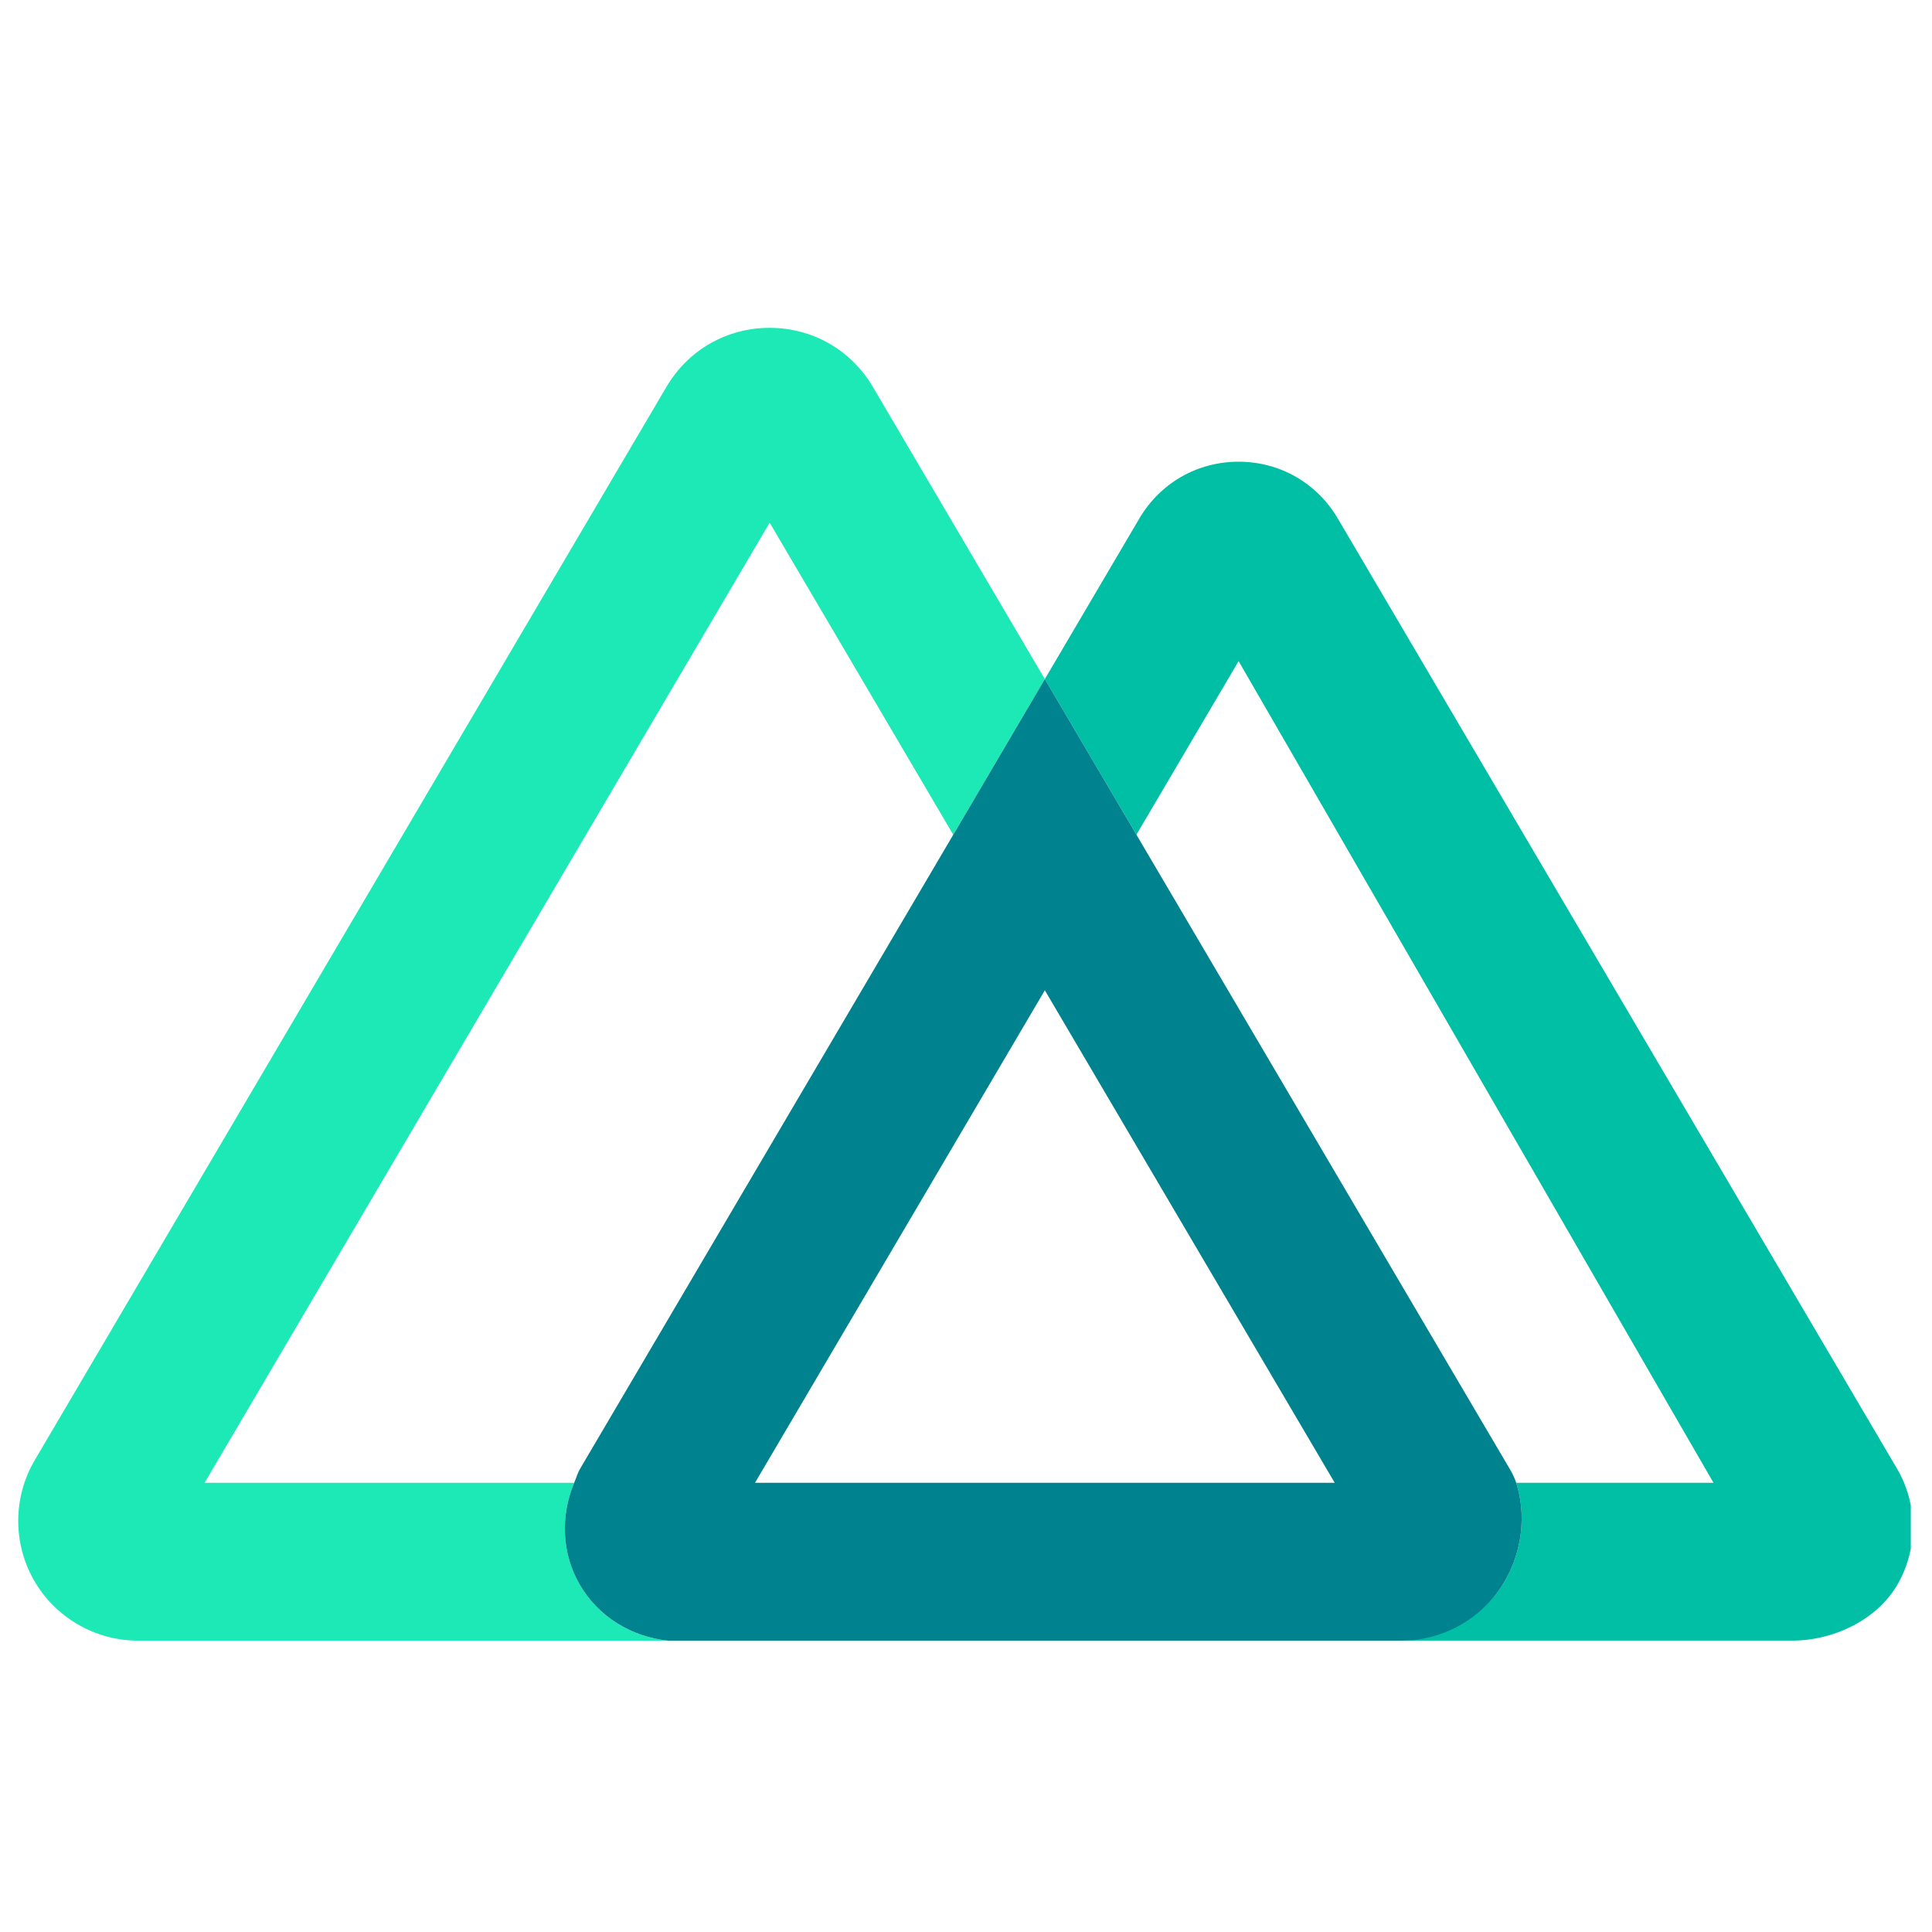 <svg width="51" height="51" viewBox="0 0 51 51" fill="none" xmlns="http://www.w3.org/2000/svg">
<g clip-path="url(#clip0_4249_1217)">
<path d="M15.297 41.818C14.825 40.993 14.796 40.005 15.157 39.142H5.401L20.317 13.797L25.163 22.034L27.581 17.926L23.042 10.214C22.468 9.238 21.45 8.655 20.318 8.654C20.318 8.654 20.318 8.654 20.317 8.654C19.185 8.654 18.167 9.237 17.592 10.213L0.918 38.543C0.344 39.518 0.335 40.733 0.897 41.716C1.458 42.698 2.511 43.309 3.643 43.309H17.641C16.67 43.213 15.787 42.675 15.297 41.818Z" fill="#1DE9B6"/>
<path d="M50.076 38.768L35.313 13.685C34.761 12.748 33.783 12.188 32.696 12.188C31.608 12.188 30.629 12.748 30.077 13.685L27.581 17.926L29.999 22.033L32.696 17.452L45.232 39.142H40.024C40.292 39.977 40.181 40.937 39.736 41.716C39.175 42.698 38.03 43.308 36.899 43.308C36.9 43.322 36.898 43.295 36.899 43.308H47.315C48.402 43.308 49.554 42.761 50.094 41.818C50.634 40.875 50.627 39.706 50.076 38.768Z" fill="#00BFA5"/>
<path d="M40.024 39.142C39.953 38.923 39.834 38.745 39.716 38.543L29.999 22.034L27.581 17.926L25.164 22.034L15.315 38.768C15.245 38.886 15.21 39.017 15.157 39.142C14.796 40.005 14.824 40.994 15.297 41.818C15.787 42.674 16.67 43.212 17.641 43.309H36.991C38.122 43.309 39.174 42.698 39.736 41.716C40.181 40.938 40.293 39.977 40.024 39.142ZM27.581 26.141L35.233 39.142H19.93L27.581 26.141Z" fill="#00838F"/>
</g>
<defs>
<clipPath id="clip0_4249_1217">
<rect width="50" height="50" fill="white" transform="translate(0.44 0.6)"/>
</clipPath>
</defs>
</svg>
